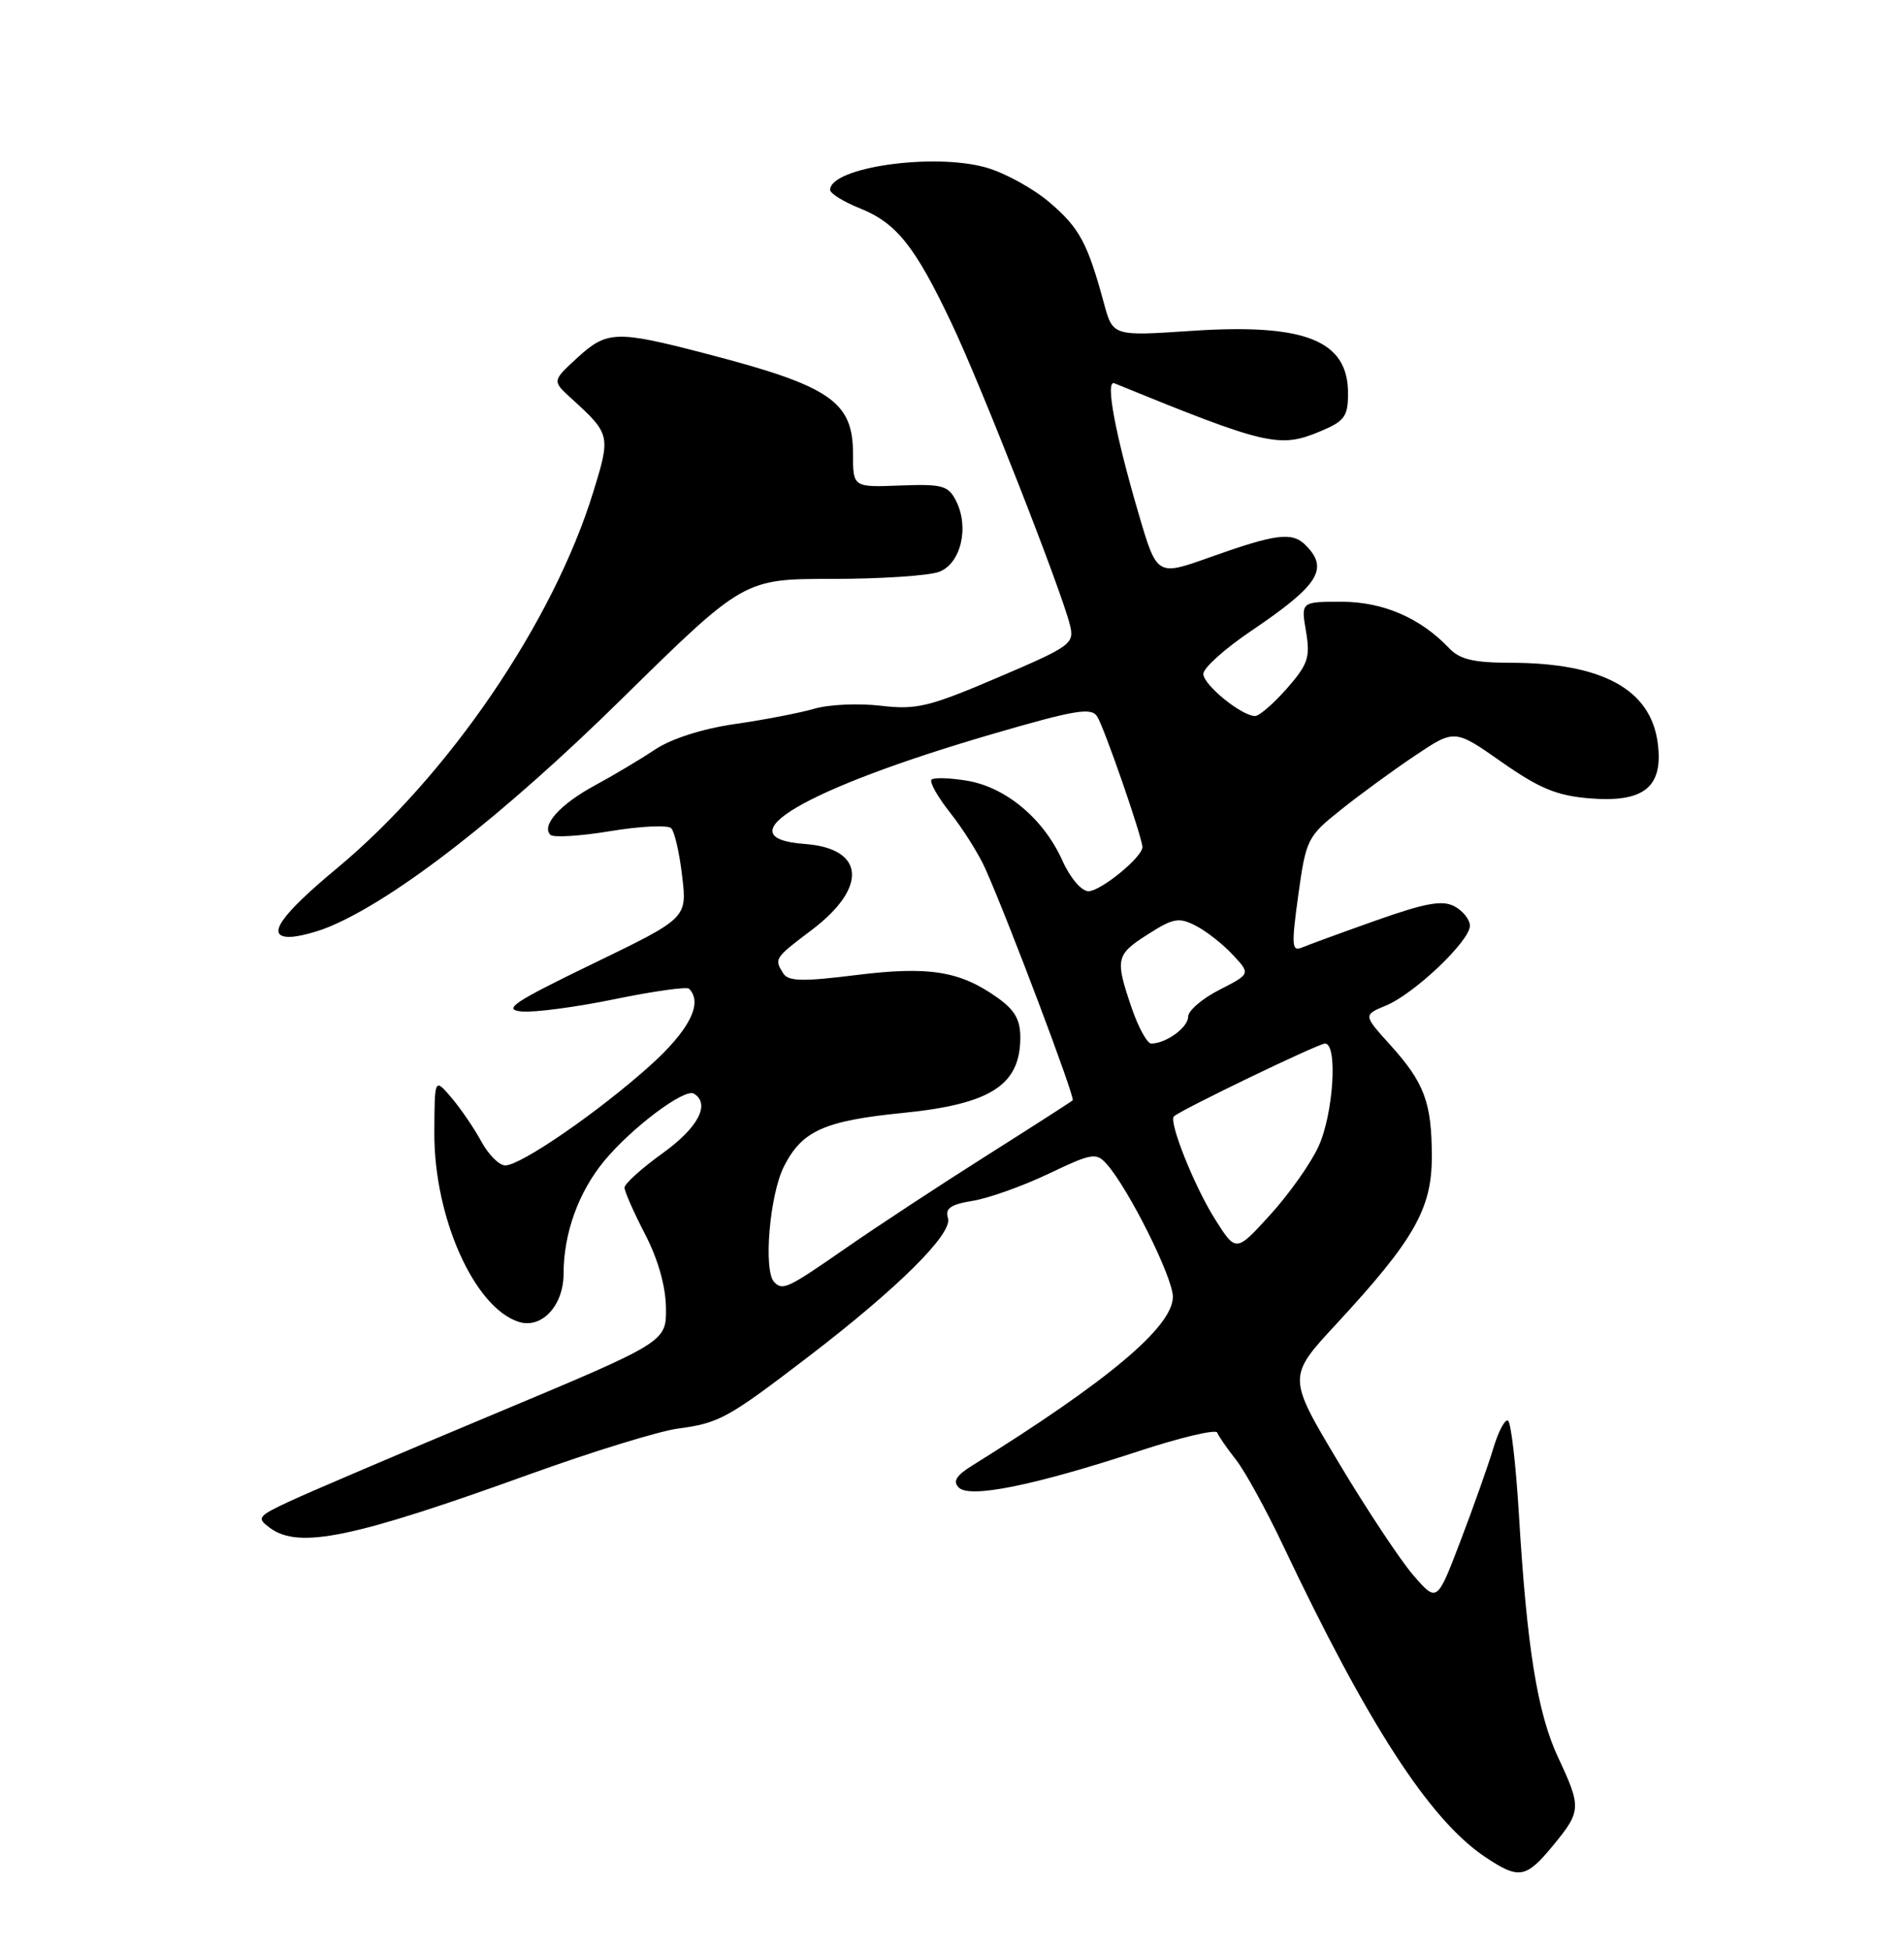 <?xml version="1.0" encoding="UTF-8" standalone="no"?>
<!DOCTYPE svg PUBLIC "-//W3C//DTD SVG 1.1//EN" "http://www.w3.org/Graphics/SVG/1.1/DTD/svg11.dtd" >
<svg xmlns="http://www.w3.org/2000/svg" xmlns:xlink="http://www.w3.org/1999/xlink" version="1.1" viewBox="0 0 250 256">
 <g >
 <path fill="currentColor"
d=" M 203.93 242.27 C 207.63 237.78 207.66 237.28 204.57 230.69 C 201.87 224.92 200.48 216.30 199.43 198.72 C 199.04 192.25 198.40 186.75 198.01 186.51 C 197.62 186.26 196.75 187.89 196.08 190.12 C 195.41 192.36 193.47 197.83 191.77 202.29 C 188.68 210.39 188.68 210.39 185.57 206.80 C 183.86 204.82 179.44 198.15 175.75 191.98 C 169.04 180.75 169.04 180.75 175.47 173.81 C 185.66 162.80 188.00 158.71 188.00 151.89 C 188.00 144.74 187.04 142.16 182.54 137.18 C 178.99 133.25 178.99 133.25 182.00 132.00 C 185.72 130.46 193.00 123.53 193.00 121.54 C 193.00 120.73 192.09 119.58 190.98 118.99 C 189.40 118.14 187.22 118.53 180.73 120.82 C 176.21 122.42 171.81 124.03 170.96 124.39 C 169.61 124.97 169.55 124.16 170.47 117.49 C 171.48 110.20 171.67 109.81 176.01 106.35 C 178.48 104.37 182.86 101.17 185.75 99.23 C 191.00 95.71 191.00 95.71 197.17 100.04 C 202.12 103.51 204.40 104.45 208.70 104.81 C 215.89 105.40 218.44 103.32 217.66 97.51 C 216.72 90.47 210.34 87.02 198.29 87.01 C 193.51 87.00 191.67 86.57 190.29 85.11 C 186.50 81.12 181.62 79.01 176.16 79.00 C 170.82 79.00 170.82 79.00 171.48 82.89 C 172.06 86.30 171.75 87.21 168.97 90.39 C 167.22 92.37 165.35 94.00 164.80 94.00 C 163.03 94.00 158.00 89.91 158.00 88.47 C 158.00 87.70 160.81 85.17 164.25 82.85 C 173.17 76.82 174.53 74.68 171.43 71.57 C 169.65 69.79 167.55 70.06 158.66 73.23 C 151.94 75.63 151.89 75.59 149.52 67.50 C 146.41 56.92 145.09 49.82 146.32 50.32 C 166.26 58.46 168.00 58.86 173.30 56.65 C 176.56 55.29 177.00 54.69 177.00 51.62 C 177.00 44.68 171.35 42.44 156.41 43.44 C 146.12 44.13 146.12 44.13 144.95 39.81 C 142.79 31.88 141.75 29.94 137.82 26.58 C 135.67 24.74 131.90 22.67 129.43 21.98 C 122.49 20.04 109.00 21.98 109.00 24.93 C 109.00 25.40 110.75 26.48 112.88 27.34 C 117.72 29.27 120.15 32.33 124.97 42.50 C 128.85 50.68 139.35 77.45 140.49 82.06 C 141.09 84.51 140.65 84.83 131.01 88.95 C 121.97 92.81 120.34 93.20 115.64 92.65 C 112.75 92.31 108.84 92.48 106.94 93.04 C 105.05 93.59 100.35 94.50 96.51 95.05 C 92.23 95.67 88.16 96.97 86.01 98.40 C 84.08 99.69 80.52 101.81 78.09 103.12 C 73.56 105.57 71.04 108.37 72.27 109.60 C 72.65 109.98 76.20 109.77 80.15 109.11 C 84.10 108.46 87.69 108.29 88.13 108.73 C 88.57 109.17 89.22 112.00 89.57 115.03 C 90.22 120.53 90.22 120.53 77.86 126.51 C 67.38 131.59 65.96 132.54 68.50 132.79 C 70.15 132.94 75.65 132.22 80.72 131.17 C 85.79 130.13 90.18 129.51 90.47 129.80 C 92.35 131.68 90.51 135.28 85.25 139.99 C 78.48 146.05 68.37 153.00 66.34 153.00 C 65.55 153.00 64.14 151.59 63.20 149.86 C 62.27 148.14 60.50 145.55 59.28 144.11 C 57.06 141.50 57.06 141.50 57.03 148.71 C 56.98 159.82 62.28 171.69 68.12 173.54 C 71.13 174.49 74.00 171.40 74.00 167.21 C 74.00 161.94 75.95 156.52 79.31 152.44 C 82.93 148.05 89.90 142.82 91.12 143.58 C 93.31 144.93 91.66 148.06 87.00 151.40 C 84.25 153.38 82.00 155.41 82.00 155.91 C 82.00 156.41 83.21 159.15 84.69 162.01 C 86.39 165.28 87.41 168.86 87.44 171.68 C 87.50 176.17 87.50 176.17 65.00 185.59 C 52.62 190.76 40.49 195.95 38.02 197.10 C 33.81 199.07 33.66 199.28 35.46 200.60 C 39.27 203.38 46.36 201.91 69.50 193.56 C 77.75 190.58 86.53 187.88 89.00 187.55 C 94.45 186.82 95.54 186.22 106.14 178.11 C 117.90 169.11 125.12 161.95 124.47 159.92 C 124.07 158.64 124.81 158.12 127.72 157.65 C 129.80 157.31 134.28 155.71 137.67 154.10 C 143.39 151.37 143.94 151.28 145.32 152.83 C 148.20 156.08 154.00 167.70 154.00 170.24 C 154.00 174.16 145.55 181.27 127.64 192.41 C 125.55 193.71 125.08 194.48 125.89 195.29 C 127.33 196.73 135.73 195.03 149.40 190.55 C 154.95 188.72 159.64 187.61 159.82 188.07 C 159.99 188.52 161.10 190.13 162.28 191.63 C 163.46 193.12 166.25 198.21 168.49 202.93 C 179.61 226.39 187.69 238.85 194.92 243.73 C 199.44 246.77 200.34 246.63 203.93 242.27 Z  M 43.28 121.65 C 52.02 117.99 66.17 106.97 81.58 91.81 C 97.67 76.00 97.67 76.00 109.27 76.00 C 115.65 76.00 121.97 75.58 123.31 75.07 C 126.17 73.99 127.30 69.21 125.52 65.73 C 124.51 63.74 123.72 63.53 118.19 63.74 C 112.00 63.98 112.00 63.98 112.00 59.56 C 112.00 52.68 109.02 50.66 92.50 46.38 C 80.89 43.36 79.68 43.41 75.77 47.00 C 72.50 50.01 72.50 50.01 75.00 52.29 C 80.16 56.99 80.20 57.15 77.89 64.61 C 72.64 81.66 58.90 101.81 44.23 114.00 C 36.83 120.14 34.85 123.00 38.00 123.00 C 39.13 123.00 41.51 122.39 43.28 121.65 Z  M 101.67 168.33 C 100.20 166.87 101.05 156.83 102.95 153.10 C 105.33 148.44 108.22 147.14 118.62 146.10 C 130.04 144.95 133.91 142.48 133.97 136.32 C 133.99 133.90 133.28 132.62 130.97 130.98 C 126.04 127.47 121.98 126.82 112.39 128.01 C 105.41 128.88 103.51 128.84 102.85 127.80 C 101.63 125.87 101.69 125.78 106.54 122.12 C 113.97 116.53 113.58 111.38 105.68 110.80 C 94.68 110.00 105.72 103.53 130.32 96.36 C 141.16 93.20 143.29 92.84 144.06 94.06 C 145.01 95.56 150.00 109.97 150.00 111.21 C 150.00 112.53 144.53 117.00 142.91 117.00 C 142.00 117.00 140.51 115.25 139.48 112.95 C 137.02 107.49 132.09 103.36 127.01 102.50 C 124.73 102.12 122.62 102.05 122.31 102.35 C 122.01 102.66 123.12 104.63 124.79 106.74 C 126.46 108.85 128.52 112.13 129.37 114.03 C 132.41 120.83 141.20 144.13 140.85 144.45 C 140.66 144.63 135.55 147.91 129.50 151.74 C 123.45 155.56 115.16 161.01 111.07 163.85 C 103.40 169.17 102.79 169.46 101.67 168.33 Z  M 159.53 160.05 C 156.83 155.78 153.41 147.22 154.14 146.56 C 155.13 145.66 173.10 137.00 173.98 137.00 C 175.67 137.00 175.09 146.21 173.13 150.50 C 172.13 152.70 169.28 156.73 166.80 159.46 C 162.29 164.42 162.29 164.42 159.53 160.05 Z  M 148.59 132.32 C 146.39 125.85 146.50 125.35 150.75 122.64 C 154.05 120.53 154.80 120.40 157.00 121.53 C 158.38 122.23 160.56 123.94 161.85 125.33 C 164.21 127.85 164.21 127.85 160.10 129.95 C 157.85 131.10 156.00 132.69 156.00 133.49 C 156.00 134.89 153.10 137.00 151.16 137.00 C 150.63 137.00 149.47 134.89 148.59 132.32 Z "/>
</g>
</svg>